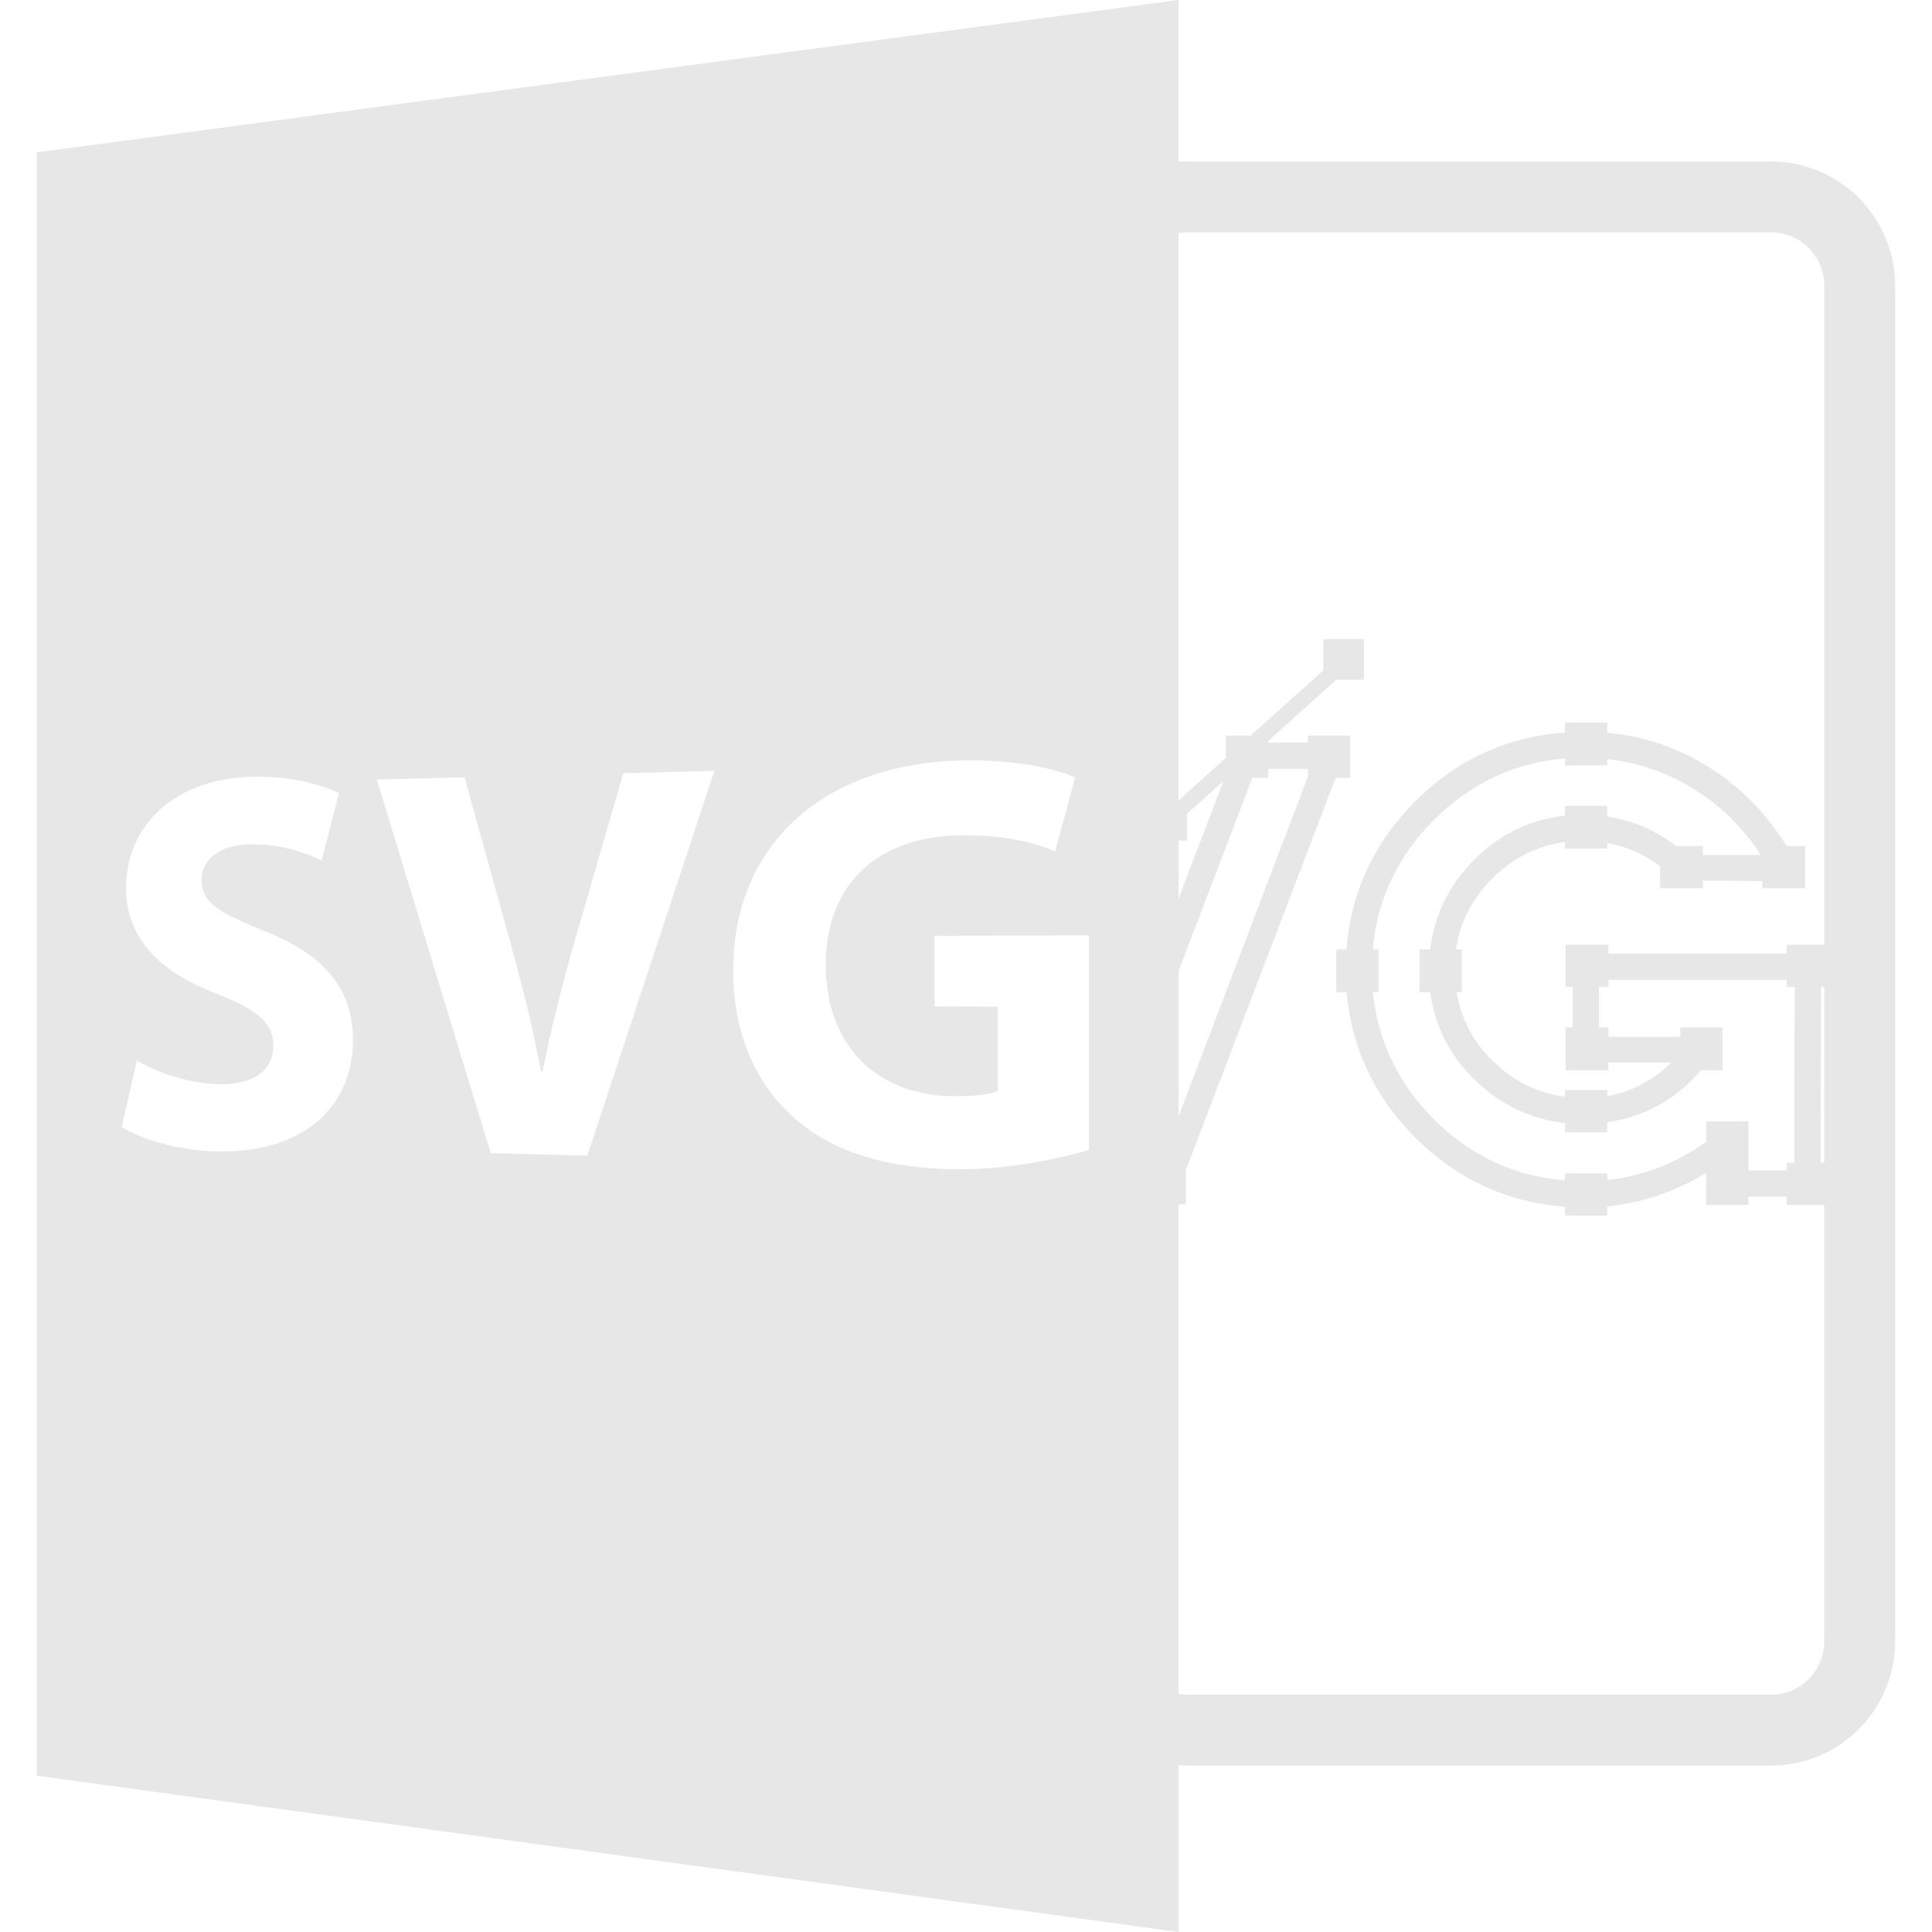 <?xml version="1.0" encoding="iso-8859-1"?>
<!-- Generator: Adobe Illustrator 16.0.0, SVG Export Plug-In . SVG Version: 6.00 Build 0)  -->
<!DOCTYPE svg PUBLIC "-//W3C//DTD SVG 1.1//EN" "http://www.w3.org/Graphics/SVG/1.1/DTD/svg11.dtd">
<svg xmlns="http://www.w3.org/2000/svg" xmlns:xlink="http://www.w3.org/1999/xlink" version="1.1" id="Capa_1" x="0px" y="0px" width="512px" height="512px" viewBox="0 0 585.918 585.918" style="enable-background:new 0 0 585.918 585.918;" xml:space="preserve">
<g>
	<path d="M357.396,535.335c0.776,0.042,1.542,0.115,2.329,0.115h177.39c20.75,0,37.627-16.883,37.627-37.628V86.604   c0-20.743-16.877-37.628-37.627-37.628h-177.39c-0.781,0-1.553,0.069-2.329,0.113V0L11.176,46.207v492.31l346.22,47.401V535.335z    M357.396,272.575v-17.651h2.592v-8.097l11.014-9.9L357.396,272.575z M379.82,235.869h4.758v-2.688h12.104v2.231l-39.286,103.259   v-44.096L379.82,235.869z M553.24,352.624h-1.122l0.167-53.325h0.955V352.624z M359.726,70.479h177.39   c8.893,0,16.125,7.233,16.125,16.125v199.9h-11.411v2.688H487.78v-2.688h-12.976v12.794h2.151v12.296h-2.151v12.977h12.976v-2.337   h19.087c-5.532,5.423-11.946,8.783-19.443,10.19v-1.838h-12.798v2.015c-8.347-1.117-15.465-4.607-21.681-10.624   c-6.168-5.973-9.848-12.894-11.17-21.071h1.563v-12.974h-1.795c1.233-8.325,4.903-15.425,11.159-21.63   c6.269-6.213,13.46-9.813,21.923-10.947v2.015h12.798v-1.716c5.848,1.039,11.224,3.404,16.047,7.063v6.656h12.977v-2.312   l18.022,0.129v2.179h12.977v-12.801h-5.664c-5.99-9.838-13.917-17.893-23.598-23.969c-9.37-5.89-19.7-9.372-30.771-10.393v-3.087   h-12.798v3.027c-17.492,1.251-32.715,8.223-45.292,20.743c-12.577,12.515-19.633,27.656-20.999,45.035h-3.043v12.974h3.076   c1.596,17.271,8.755,32.263,21.35,44.61c12.566,12.336,27.658,19.202,44.908,20.451v2.688h12.798v-2.761   c10.772-1.104,20.841-4.536,30.026-10.206v9.744h12.8v-2.509h11.579v2.509h11.412v132.4c0,8.893-7.233,16.127-16.127,16.127   H359.716c-0.793,0-1.564-0.127-2.33-0.243V365.237h2.272v-9.622l-0.1-0.566l45.518-119.18h4.394v-12.795h-12.798v2.144h-12.109   v-0.478l20.697-18.599h8.378v-12.294h-12.294v9.428l-22.037,19.798h-7.539v6.779l-14.226,12.777h-0.151V70.709   C358.162,70.602,358.929,70.479,359.726,70.479z M517.449,340.078v6.225c-9.076,6.451-19.154,10.352-30.025,11.575v-2.036h-12.798   v2.137c-15.16-1.223-28.399-7.328-39.393-18.163c-10.981-10.813-17.329-23.896-18.871-38.909h1.706v-12.979h-1.759   c1.349-15.142,7.612-28.381,18.662-39.374c11.055-11.002,24.372-17.238,39.654-18.572v2.128h12.798v-1.892   c9.281,0.989,18.031,3.989,26.068,8.945c8.315,5.118,15.191,11.875,20.483,20.103h-17.523v-2.688h-8.157   c-6.1-4.746-13.106-7.746-20.871-8.942v-3.242h-12.798v2.94c-10.61,1.205-19.827,5.664-27.465,13.31   c-7.643,7.638-12.158,16.809-13.46,27.289h-3.16v12.974h3.197c1.412,10.383,6.021,19.381,13.727,26.803   c7.685,7.392,16.81,11.718,27.161,12.898v2.777h12.798v-3.044c11.349-1.628,20.897-6.926,28.431-15.77h6.509v-12.977h-12.798v2.86   H487.78v-2.86h-2.865v-12.296h2.865v-2.146h54.049v2.146h2.478c-0.021,4.379-0.078,13.239-0.153,26.574v26.751h-2.324v2.335h-11.58   v-14.881H517.449L517.449,340.078z M65.297,349.175c-11.53-0.311-22.783-3.838-28.368-7.354l4.549-20.206   c6.057,3.482,15.423,7.04,25.168,7.198c10.615,0.189,16.239-4.484,16.239-11.717c0-6.908-4.872-10.876-17.137-15.69   c-16.735-6.389-27.496-16.38-27.496-32.15c0-18.509,14.175-33.048,38.079-33.682c11.633-0.308,20.271,2.118,26.481,4.945   l-5.281,20.486c-4.176-2.092-11.577-5.103-21.646-4.935c-9.981,0.165-14.792,5.133-14.792,10.827   c0,6.998,5.72,10.045,18.911,15.368c18.307,7.202,27.032,17.499,27.032,33.285C107.03,334.324,93.505,349.926,65.297,349.175z    M178.115,350.461l-29.302-0.756l-34.547-113.296l26.626-0.682l13.312,48.063c3.759,13.583,7.195,26.711,9.827,41.063l0.506,0.011   c2.801-13.797,6.268-27.454,10.101-40.646l14.394-49.723l27.614-0.703L178.115,350.461z M330.235,348.729   c-8.902,2.709-25.575,6.289-42.026,5.858c-22.363-0.6-38.289-6.51-49.25-17.354c-10.859-10.383-16.764-25.879-16.598-43.203   c0.178-39.203,28.795-62.355,68.778-63.392c16.115-0.425,28.683,2.354,34.908,5.124l-6.048,22.405   c-6.949-2.811-15.537-5.042-29.23-4.812c-23.142,0.376-40.326,13.418-40.326,39.278c0,24.631,15.567,39.424,38.299,39.812   c6.454,0.104,11.624-0.531,13.862-1.575v-25.544l-19.174-0.109v-21.384l46.806-0.164V348.729z" fill="#E7E7E7"/>
</g>
<g>
</g>
<g>
</g>
<g>
</g>
<g>
</g>
<g>
</g>
<g>
</g>
<g>
</g>
<g>
</g>
<g>
</g>
<g>
</g>
<g>
</g>
<g>
</g>
<g>
</g>
<g>
</g>
<g>
</g>
</svg>
